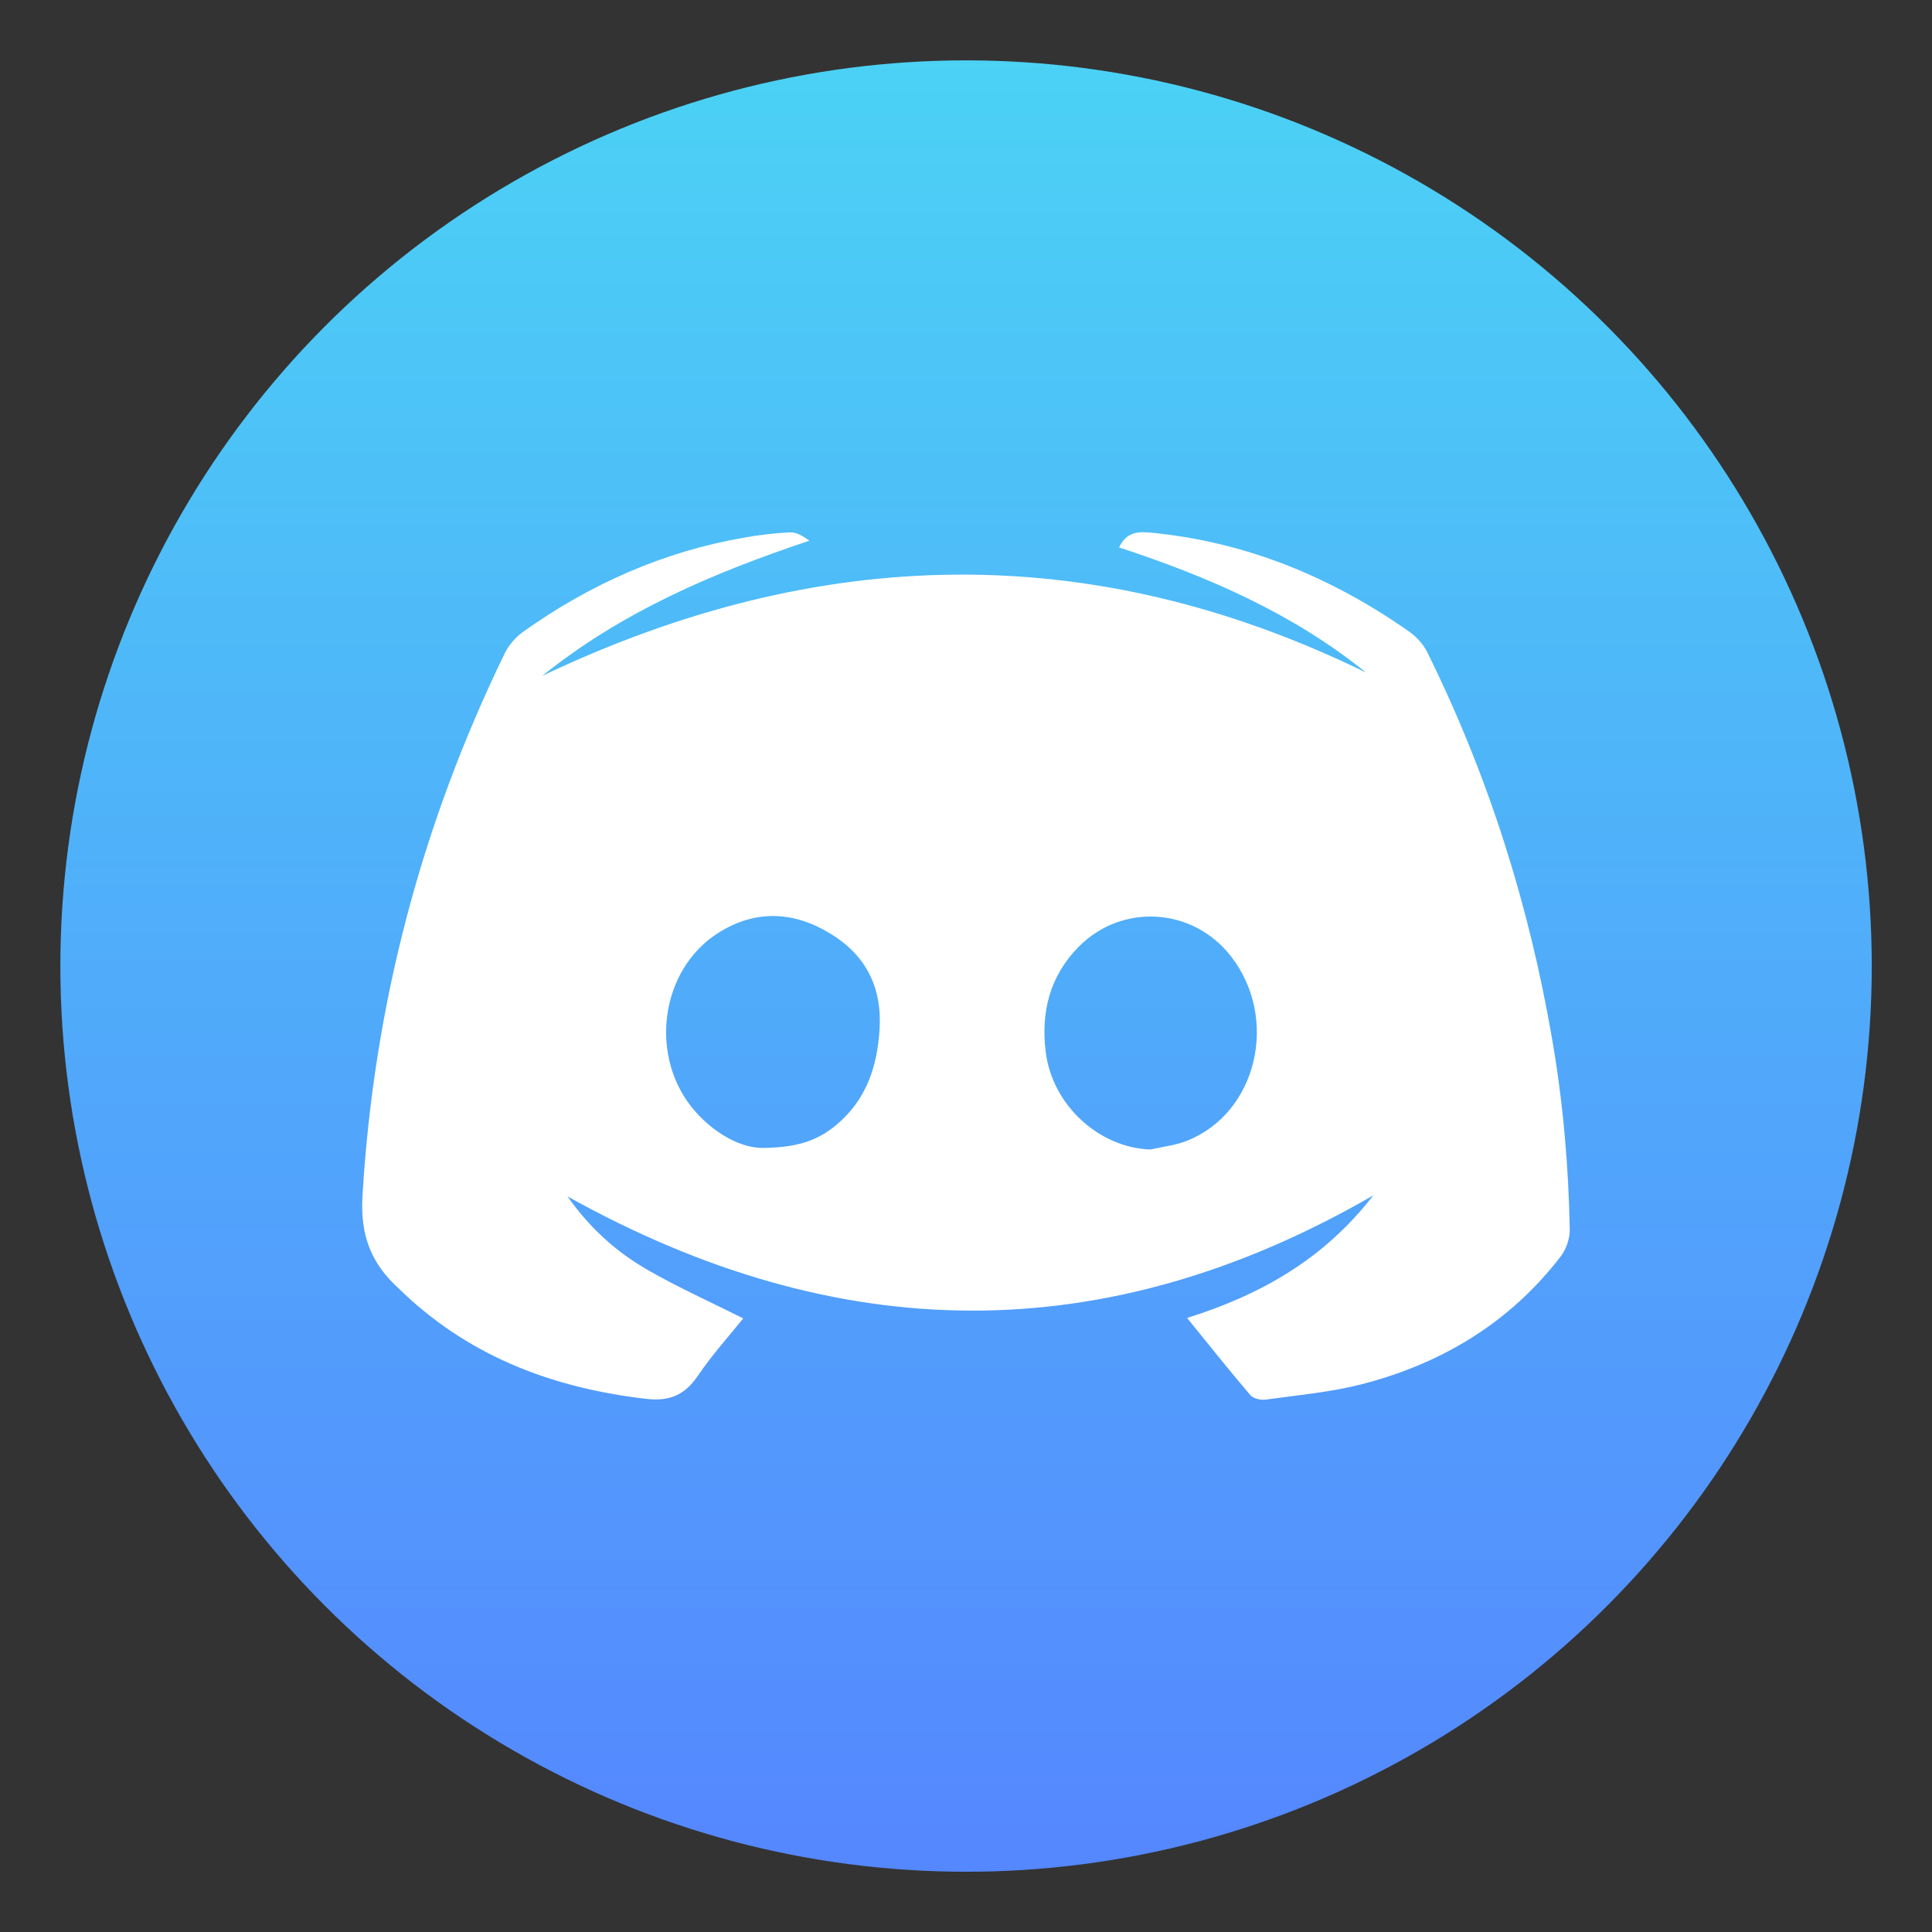 <?xml version="1.0" encoding="UTF-8"?>
<svg width="64" height="64" version="1.1" viewBox="0 0 16.933 16.933" xmlns="http://www.w3.org/2000/svg" xmlns:cc="http://creativecommons.org/ns#" xmlns:dc="http://purl.org/dc/elements/1.1/" xmlns:rdf="http://www.w3.org/1999/02/22-rdf-syntax-ns#">
 <rect x="0" y="0" width="16.933" height="16.933" fill="#333333" stroke="none"/>
 <defs>
  <linearGradient id="a-3" x1="99.036" x2="99.036" y1="-.505" y2="199.84" gradientTransform="matrix(.079 0 0 .079 19.925 2.085)" gradientUnits="userSpaceOnUse">
   <stop stop-color="#4bd2f5" offset="0"/>
   <stop stop-color="#5587ff" offset="1"/>
  </linearGradient>
 </defs>
 <g transform="translate(-19.396 -1.556)">
  <circle cx="27.863" cy="10.023" r="7.938" color="#000000" fill="url(#a-3)" stroke-width=".265"/>
  <path d="m29.801 13.107c0.644-0.202 1.2-0.516 1.631-1.074-2.364 1.366-4.702 1.324-7.062 0.009 0.193 0.275 0.424 0.483 0.695 0.64 0.27 0.156 0.556 0.284 0.845 0.429-0.124 0.155-0.272 0.318-0.394 0.498-0.116 0.172-0.247 0.232-0.459 0.207-0.798-0.093-1.515-0.358-2.11-0.913-0.017-0.016-0.033-0.033-0.051-0.049-0.243-0.219-0.344-0.463-0.323-0.816 0.099-1.671 0.516-3.252 1.246-4.754 0.036-0.074 0.097-0.144 0.164-0.192 0.583-0.414 1.222-0.7 1.93-0.823 0.135-0.024 0.272-0.041 0.409-0.047 0.056-0.002 0.113 0.033 0.168 0.073-0.841 0.281-1.639 0.62-2.342 1.185 2.414-1.15 4.814-1.207 7.221-0.029-0.643-0.52-1.387-0.842-2.165-1.097 0.058-0.119 0.139-0.142 0.263-0.131 0.842 0.078 1.594 0.388 2.28 0.869 0.064 0.045 0.125 0.112 0.159 0.182 0.533 1.078 0.892 2.212 1.095 3.398 0.095 0.551 0.143 1.105 0.153 1.663 0.001 0.078-0.032 0.172-0.08 0.234-0.448 0.582-1.046 0.941-1.75 1.121-0.272 0.069-0.555 0.094-0.835 0.133-0.043 6e-3 -0.109-0.009-0.135-0.04-0.186-0.218-0.364-0.442-0.554-0.676zm-3.729-1.49c0.309-7.49e-4 0.492-0.066 0.652-0.2 0.262-0.218 0.36-0.506 0.381-0.839 0.023-0.373-0.122-0.651-0.432-0.84-0.32-0.195-0.654-0.211-0.978-0.008-0.52 0.326-0.617 1.102-0.204 1.569 0.181 0.204 0.406 0.316 0.581 0.318zm3.406 0.014c0.106-0.024 0.217-0.036 0.317-0.075 0.619-0.242 0.816-1.073 0.388-1.621-0.334-0.427-0.955-0.465-1.335-0.079-0.251 0.256-0.33 0.569-0.287 0.919 0.057 0.464 0.463 0.839 0.917 0.856z" fill="#fff" stroke-width=".047"/>
 </g>
</svg>
